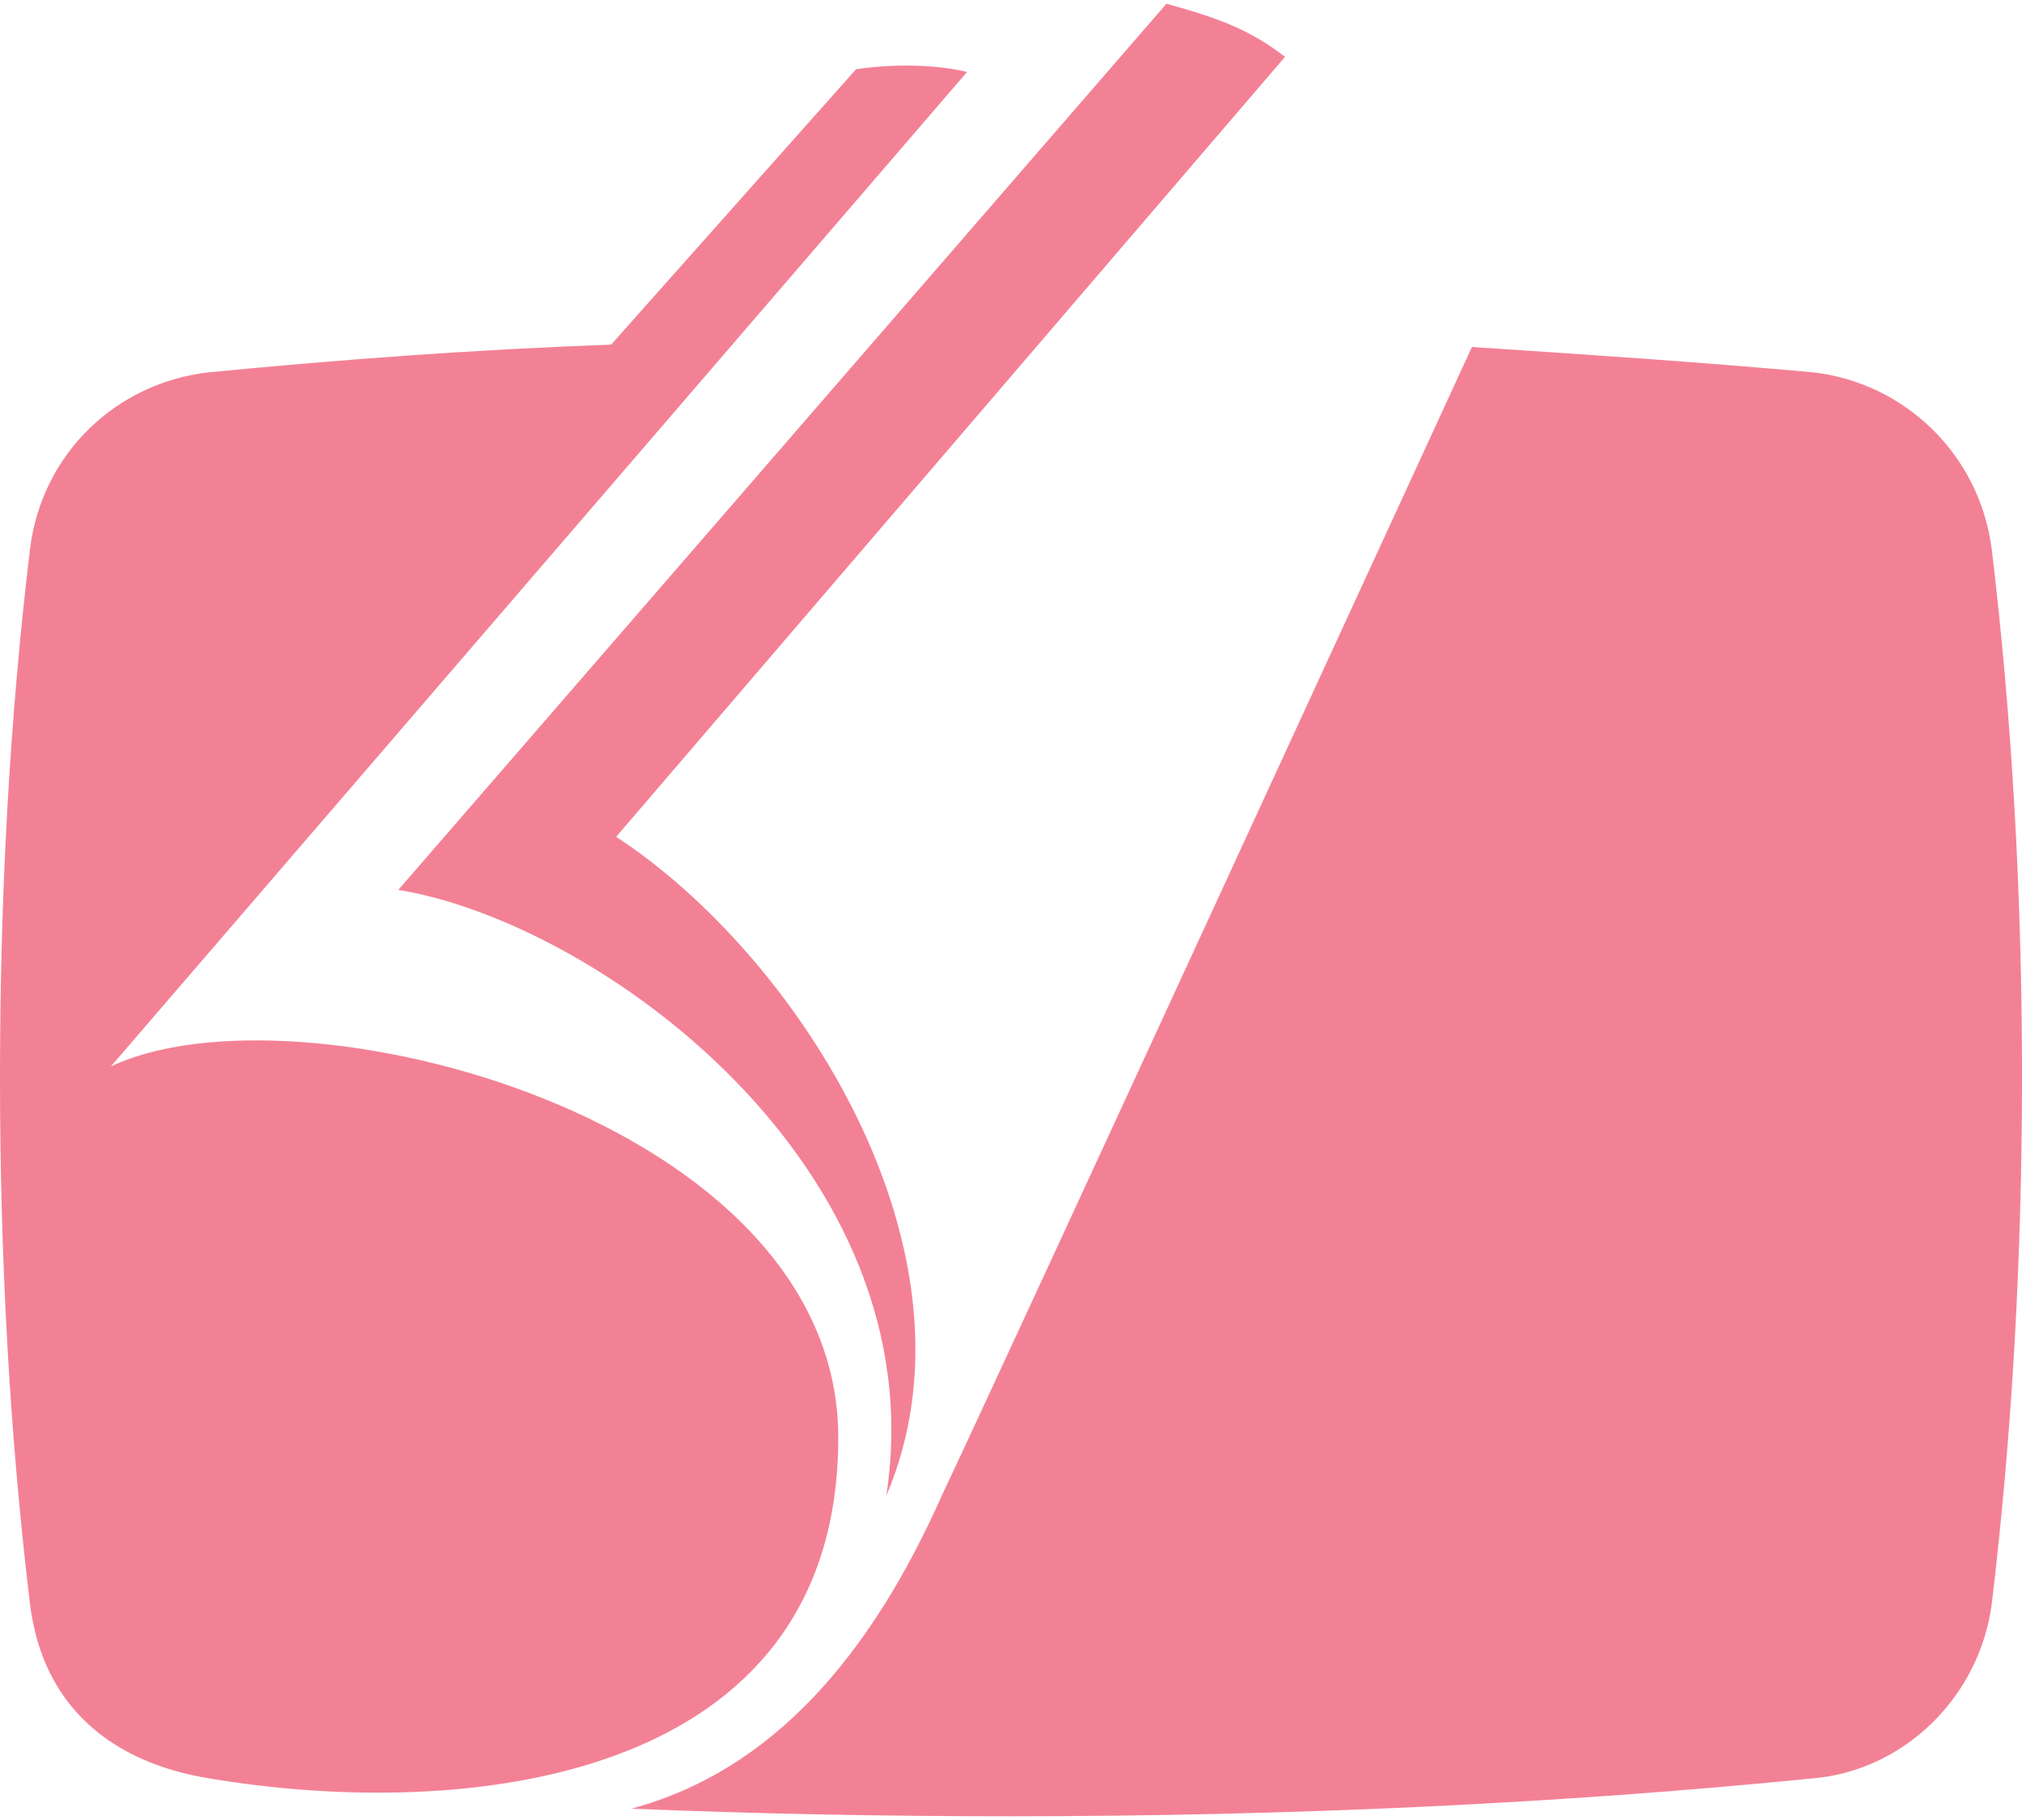 <svg width="40" height="36" viewBox="0 0 40 36" fill="none" xmlns="http://www.w3.org/2000/svg">
<path fill-rule="evenodd" clip-rule="evenodd" d="M23.075 0.074C24.174 0.374 24.772 0.623 25.421 1.124L12.189 16.552C15.784 18.899 19.58 24.792 17.533 29.585C18.53 23.093 11.84 18.248 7.88 17.602L23.075 0.074ZM12.488 35.776C14.986 35.878 17.432 35.926 19.978 35.926C25.523 35.926 30.864 35.676 35.858 35.177C37.654 35.028 39.154 33.579 39.401 31.732C39.802 28.388 40 24.892 40 21.297C40 17.701 39.802 14.204 39.401 10.86C39.154 8.963 37.654 7.564 35.858 7.364C33.659 7.165 31.413 7.014 29.118 6.864C29.118 6.864 19.629 27.488 18.63 29.585C17.232 32.731 15.285 35.028 12.488 35.776V35.776ZM16.583 28.436C16.583 22.095 5.852 19.348 2.192 21.096L19.131 1.423C18.081 1.173 16.883 1.373 16.932 1.373L12.09 6.816C9.357 6.916 6.706 7.115 4.14 7.364C2.313 7.564 0.825 8.963 0.594 10.86C0.191 14.204 0 17.701 0 21.297C0 24.892 0.191 28.388 0.594 31.732C0.855 33.831 2.297 34.878 4.14 35.177C9.197 36.027 16.583 35.277 16.583 28.436V28.436Z" fill="#F38195"/>
</svg>
